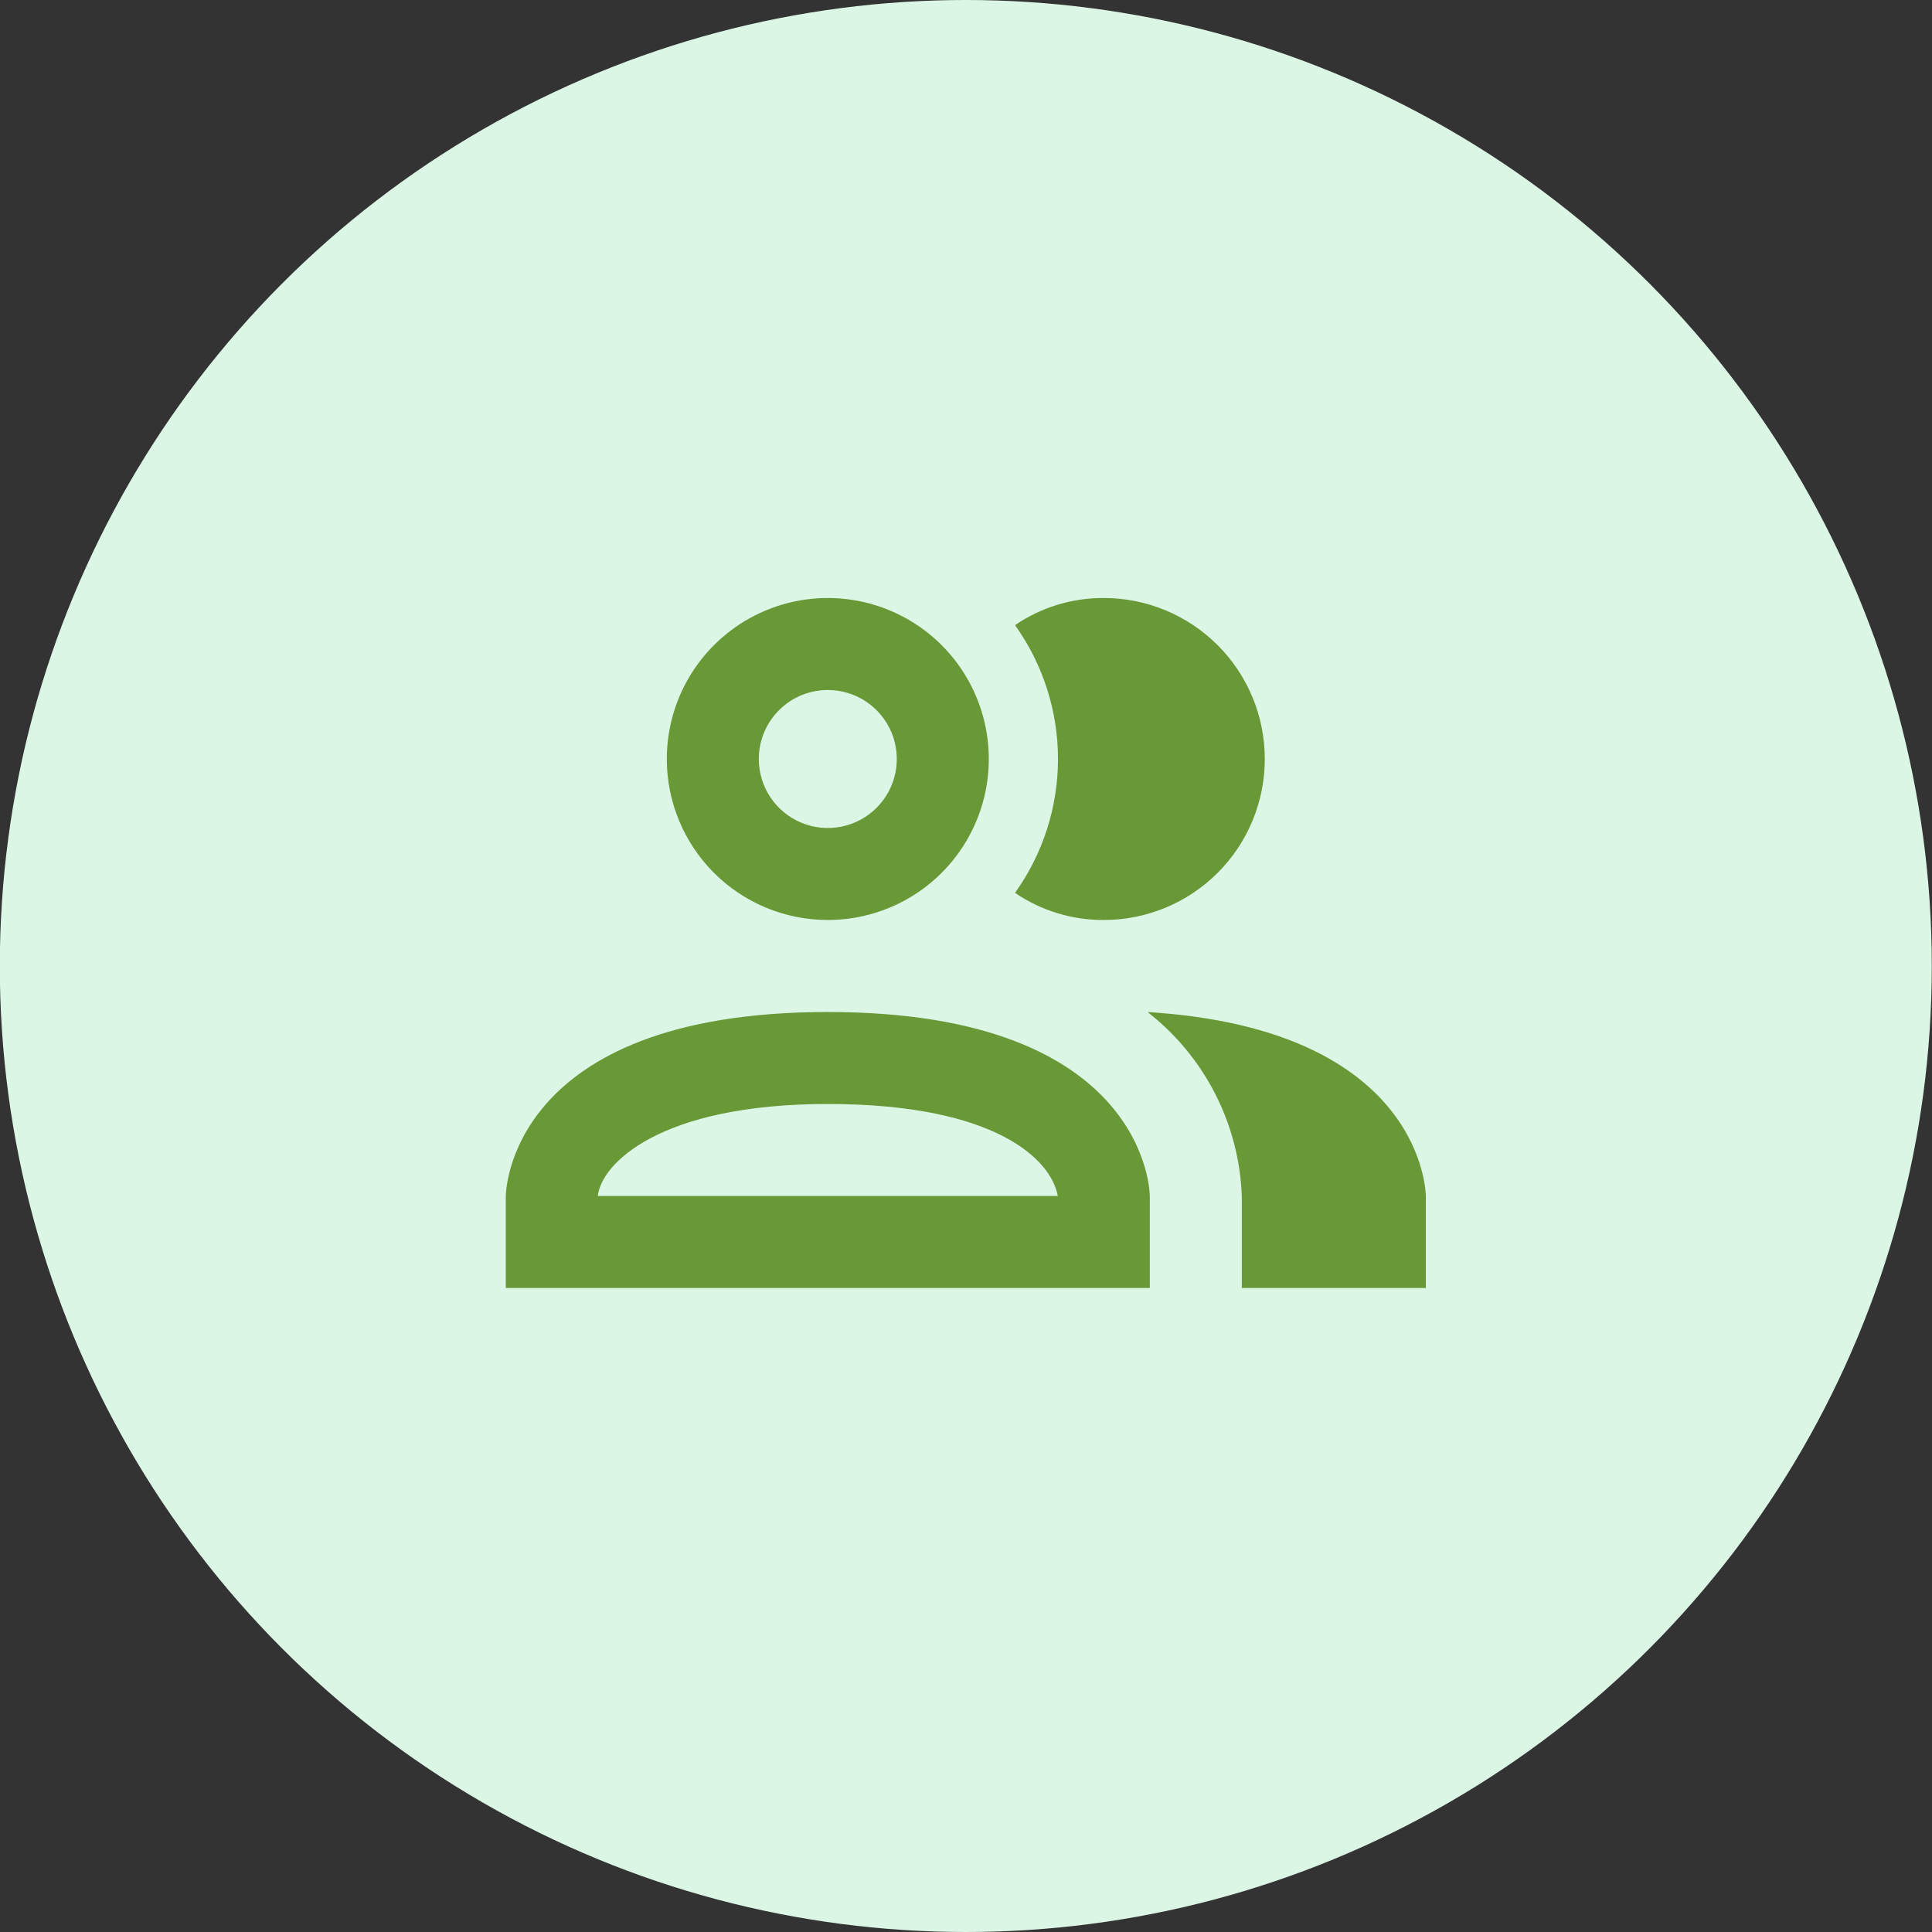 <svg width="70" height="70" viewBox="0 0 70 70" fill="none" xmlns="http://www.w3.org/2000/svg">
<rect x="0" y="0" width="70" height="70" fill="#333333" stroke="none"/>
<circle cx="34.993" cy="35" r="35" fill="#DCF6E6"/>
<path d="M36.776 32.35C37.789 30.935 38.333 29.239 38.333 27.5C38.333 25.761 37.789 24.065 36.776 22.65C37.724 22.004 38.846 21.661 39.993 21.667C41.54 21.667 43.024 22.281 44.118 23.375C45.212 24.469 45.826 25.953 45.826 27.5C45.826 29.047 45.212 30.531 44.118 31.625C43.024 32.719 41.54 33.333 39.993 33.333C38.846 33.339 37.724 32.996 36.776 32.35ZM24.16 27.5C24.16 26.346 24.502 25.218 25.143 24.259C25.784 23.3 26.695 22.552 27.761 22.111C28.826 21.669 29.999 21.554 31.131 21.779C32.262 22.004 33.302 22.559 34.118 23.375C34.933 24.191 35.489 25.23 35.714 26.362C35.939 27.494 35.824 28.666 35.382 29.732C34.941 30.798 34.193 31.709 33.234 32.35C32.274 32.991 31.147 33.333 29.993 33.333C28.446 33.333 26.962 32.719 25.868 31.625C24.774 30.531 24.16 29.047 24.16 27.5ZM27.493 27.5C27.493 27.994 27.64 28.478 27.914 28.889C28.189 29.3 28.579 29.62 29.036 29.81C29.493 29.999 29.996 30.048 30.481 29.952C30.965 29.855 31.411 29.617 31.761 29.268C32.11 28.918 32.348 28.473 32.445 27.988C32.541 27.503 32.492 27 32.303 26.543C32.113 26.087 31.793 25.696 31.382 25.421C30.971 25.147 30.487 25 29.993 25C29.33 25 28.694 25.263 28.225 25.732C27.756 26.201 27.493 26.837 27.493 27.5ZM41.66 43.333V46.667H18.326V43.333C18.326 43.333 18.326 36.667 29.993 36.667C41.66 36.667 41.66 43.333 41.66 43.333ZM38.326 43.333C38.093 42.033 36.109 40 29.993 40C23.876 40 21.776 42.183 21.66 43.333M41.576 36.667C42.598 37.461 43.433 38.47 44.023 39.621C44.613 40.773 44.944 42.04 44.993 43.333V46.667H51.66V43.333C51.66 43.333 51.66 37.283 41.559 36.667H41.576Z" fill="#699836"/>
</svg>
